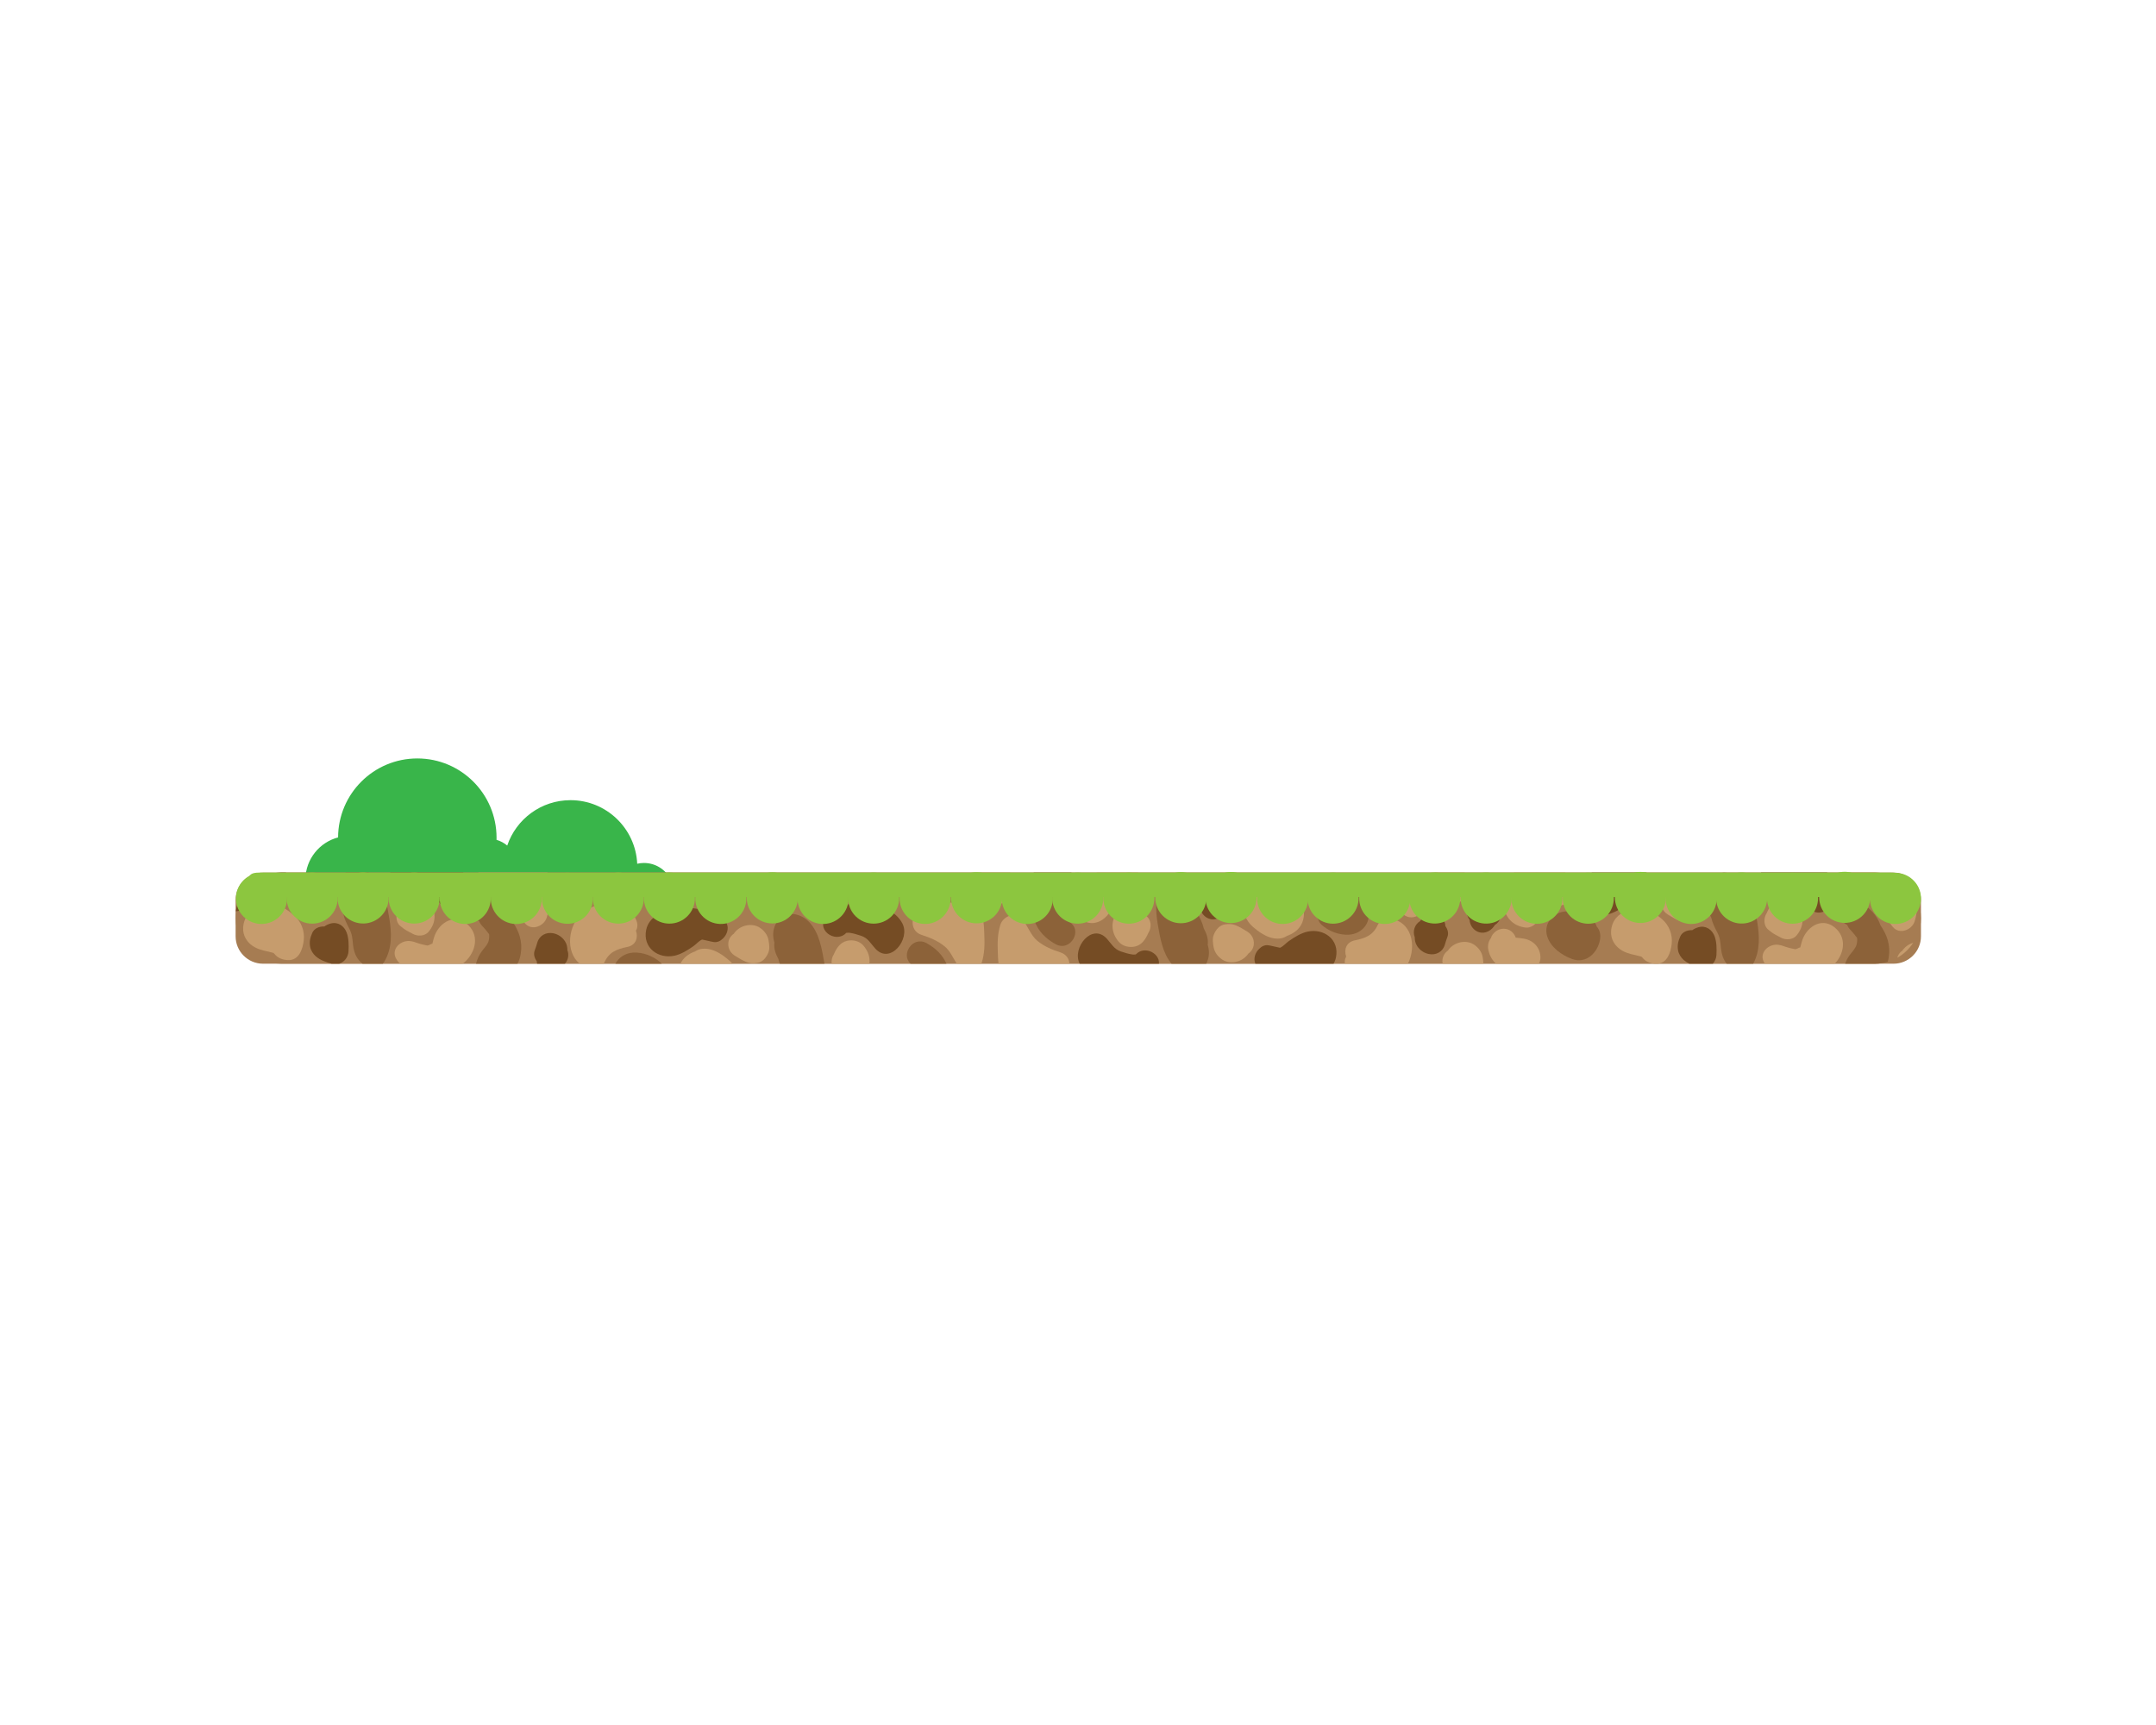 <?xml version="1.0" encoding="utf-8"?>
<!-- Generator: Adobe Illustrator 26.2.1, SVG Export Plug-In . SVG Version: 6.00 Build 0)  -->
<svg version="1.1" id="Layer_1" xmlns="http://www.w3.org/2000/svg" xmlns:xlink="http://www.w3.org/1999/xlink" x="0px" y="0px"
	 viewBox="0 0 1280 1024" style="enable-background:new 0 0 1280 1024;" xml:space="preserve">
<style type="text/css">
	.st0{fill:#39B54A;}
	.st1{fill:#A67C52;}
	.st2{fill:#C69C6D;}
	.st3{fill:#754C24;}
	.st4{fill:#8C6239;}
	.st5{fill:#8CC63F;}
</style>
<g>
	<path class="st0" d="M382.31,512.28c-1.38,0-2.71,0.16-4,0.46c-1-21.01-18.35-37.74-39.61-37.74c-17.45,0-32.26,11.28-37.56,26.94
		c-1.84-1.54-4-2.7-6.36-3.4c0.01-0.42,0.02-0.85,0.02-1.27c0-25.98-21.06-47.04-47.04-47.04c-25.93,0-46.95,20.97-47.04,46.88
		c-11.01,2.89-19.17,12.81-19.4,24.68h26.28h25.75h39.66h14.89h11.78h6.76h60.12h11.13h20.33
		C395.06,516.13,389.14,512.28,382.31,512.28z"/>
	<g>
		<path class="st1" d="M1113.42,517.99h-946.5c-14.87,0-27.04,12.17-27.04,27.04l0,0c0,14.87,12.17,27.04,27.04,27.04h946.5
			c14.87,0,27.04-12.17,27.04-27.04l0,0C1140.46,530.16,1128.29,517.99,1113.42,517.99z"/>
		<path class="st1" d="M1124.21,517.99H156.13c-8.94,0-16.25,7.31-16.25,16.25v21.59c0,8.94,7.31,16.25,16.25,16.25h968.08
			c8.94,0,16.25-7.31,16.25-16.25v-21.59C1140.46,525.3,1133.15,517.99,1124.21,517.99z"/>
		<g>
			<path class="st2" d="M764.19,555.5c0.12-0.04,0.24-0.05,0.36-0.09c5.57-2.15,9.16-6.1,9.58-12.26c0.34-5.02-2.46-9.28-6.74-11.68
				c-3.24-1.82-7.02-2.38-10.57-3.28c-0.05-0.01-0.41-0.14-0.75-0.25c-0.18-0.14-0.38-0.32-0.54-0.53c-1.92-2.46-4.78-3.49-7.8-3.66
				c-6.72-0.4-8.96,6.43-9.56,11.71c-0.64,5.61,1.42,11.05,5.69,14.76c3.44,2.99,7.97,6.15,12.55,6.81
				C759.77,557.51,762.19,556.87,764.19,555.5z"/>
			<path class="st2" d="M725.58,569.59c4.7,3.14,11.61,1.58,15-2.77c0.2-0.26,0.39-0.52,0.58-0.77c0.89-0.62,1.65-1.42,2.22-2.38
				c2.17-3.7,0.81-8.38-2.78-10.59c-2.34-1.44-4.51-2.81-7.08-3.85c-2.08-0.85-4.14-0.81-6.31-0.49c-3.34,0.48-5.52,3.37-6.64,6.27
				c-0.88,2.29-0.45,4.92-0.05,7.24C721.02,565.26,723.09,567.93,725.58,569.59z"/>
			<path class="st2" d="M850.44,520.51c-0.88,2.29-0.45,4.92-0.05,7.24c0.51,3.01,2.58,5.68,5.07,7.34c4.7,3.14,11.61,1.58,15-2.77
				c0.2-0.26,0.39-0.52,0.58-0.77c0.89-0.62,1.65-1.42,2.22-2.38c2.17-3.7,0.81-8.38-2.78-10.59c-0.33-0.2-0.65-0.4-0.98-0.6h-17.75
				C851.21,518.79,850.77,519.64,850.44,520.51z"/>
			<path class="st2" d="M580.63,520.51c-0.88,2.29-0.45,4.92-0.05,7.24c0.51,3.01,2.58,5.68,5.07,7.34c4.7,3.14,11.61,1.58,15-2.77
				c0.2-0.26,0.39-0.52,0.58-0.77c0.89-0.62,1.65-1.42,2.22-2.38c2.17-3.7,0.81-8.38-2.78-10.59c-0.33-0.2-0.65-0.4-0.98-0.6h-17.75
				C581.4,518.79,580.96,519.64,580.63,520.51z"/>
			<path class="st3" d="M793.15,568.35c2.17-10.67-7.23-17.44-16.94-15.3c-3.91,0.86-7.84,3.37-11.08,5.62
				c-1.67,1.16-3.27,3.15-5.17,3.94c-0.1,0.04-3.41-0.77-5.57-1.22c-0.22-0.05-0.43-0.1-0.65-0.13c-0.34-0.07-0.63-0.12-0.83-0.14
				c-2.07-0.27-3.97,0.69-5.38,2.17c-2.38,2.23-3.51,5.81-2.24,8.77h46.44C792.38,570.95,792.87,569.72,793.15,568.35z"/>
			<path class="st4" d="M797.45,526.64c-8.45-3.23-15.54,3.73-16.79,11.68c-0.44,2.81,0.2,5.58,1.99,7.48
				c0.34,1.22,0.99,2.34,1.98,3.21c4.32,3.8,10.46,6.2,16.26,5.85c7.62-0.46,13.63-7.24,11.11-14.99
				C809.89,533.39,803.53,528.96,797.45,526.64z"/>
			<path class="st2" d="M824.64,545.22c-2.43-0.26-5.67,1.61-6.68,3.83c-2.81,6.18-7.31,7.88-13.69,9.19
				c-5.18,1.06-6.45,5.76-5.04,9.64c-0.7,1.17-1.02,2.58-0.78,4.2h37.44C841.1,561.55,838.31,546.65,824.64,545.22z"/>
			<path class="st2" d="M845.46,539c1.51-1.88,2.07-4.46,1.55-7.01c-2.33-11.46-15.18-15.28-25.25-12.1
				c-3.32,1.05-5.65,3.92-5.68,7.46c-0.05,5.87,4.06,10.29,9.74,11.3c1.34,0.24,2.7,0.38,4.06,0.52c0.28,0.03,0.57,0.06,0.85,0.09
				c1.07,3.05,3.71,5.3,7.24,5.3C841.26,544.55,844.54,542.18,845.46,539z"/>
			<path class="st3" d="M841.36,561.61c1.57,2.42,4.03,4.13,6.87,4.71c4.21,0.86,8.24-1.17,9.52-5.4c0.47-1.56,0.92-3.12,1.53-4.64
				c0.89-2.21,0.24-4.64-1.17-6.51c-0.07-2.62-1.71-5.25-3.89-6.53c-3.89-2.28-8.14-0.65-10.59,2.78c-0.19,0.26-0.37,0.53-0.55,0.8
				c-3.24,1.95-4.52,6.05-3.16,9.49C839.92,558.15,840.26,559.93,841.36,561.61z"/>
			<path class="st3" d="M725.96,543.69c2.88,0.16,5.96-1.06,7.12-3.76c1.22-2.84,1.82-5.19,1.26-8.3c-0.37-2.07-1.73-4.23-3.31-5.6
				c-2.78-2.42-6.18-3.51-9.67-4.48c-5.03-1.4-9.56,2.48-9.79,7.46c-0.17,3.57-0.17,7.68,1.09,11.05c1.49,3.98,5.16,6.56,9.52,5.4
				C723.6,545.09,724.85,544.48,725.96,543.69z"/>
			<path class="st4" d="M716.67,570.93c1.42-3.46,1.31-6.87,0.32-10.16c0.02-0.15,0.05-0.3,0.07-0.45c0.33-3.29-0.86-6.36-2.41-9.23
				c-0.69-3.09-2.08-5.86-3.56-8.69c-1.69-3.24-1.83-5.69-2.17-9.22c-0.65-6.73-3.49-11.4-9.88-13.9c-3.21-1.26-7.09,0.82-8.74,3.56
				c-4.77,7.92-4.4,17.15-2.92,25.96c1.3,7.72,2.88,17.09,8.16,23.29h20.57C716.31,571.7,716.51,571.34,716.67,570.93z"/>
			<path class="st2" d="M676.6,541.02c-1.05-0.58-2.14-1.09-3.18-1.69c-2.79-1.61-7.19-1.45-9.38,1.21
				c-2.24,2.72-3.61,5.72-3.55,9.31c0.07,3.49,1.4,6.43,3.58,9.08c2.34,2.85,6.46,3.74,9.91,2.91c4.01-0.96,6.26-4.46,7.75-7.99
				c1.95-2.94,1.96-7.46-0.89-9.84C679.5,542.88,678.13,541.86,676.6,541.02z"/>
			<path class="st3" d="M673.44,567.73c1.35-2.06,1.25-0.77-1.26-1.14c-2.26-0.33-4.48-1.04-6.65-1.75
				c-4.18-1.38-5.64-4.59-8.45-7.65c-8.79-9.58-20.85,5.54-16.09,14.89h47.07C688.65,565.3,678.11,560.6,673.44,567.73z"/>
			<path class="st2" d="M645.53,520.42c-8.3,4.87-12.74,16.46-5.24,23.92c7.62,7.58,17.13,2.22,20.24-6.3c0.47-1.3,0.76-2.67,1.13-4
				c0.32-1.17-0.41-0.02,1.29-0.98c0.52-0.3,1.12-0.5,1.74-0.66c2.96,0.5,5.73,1.33,7.44,1.99c0.66,0.25,1.28,0.4,1.89,0.48
				c6.04,1.51,13.25-4.61,8.83-11.05c-1.85-2.7-4.4-4.62-7.29-5.83h-24.24C649.26,518.58,647.31,519.37,645.53,520.42z"/>
			<path class="st4" d="M609.34,527.31c-1.26,7.46,1.02,13.64,4.82,19.2c2.11,6.08,6.51,10.69,12.6,14
				c8.76,4.78,16.57-8.59,7.81-13.36c-0.21-0.11-0.4-0.23-0.6-0.34c-0.35-0.96-0.93-1.91-1.79-2.8c-0.89-0.92-2.52-2.75-4.08-4.87
				c-0.14-1.15-0.08-2.42,0.23-3.82c0.51-2.32,2.92-4.67,4.27-6.56c1.63-2.28,2.74-4.93,3.42-7.63c0.25-1,0.27-2.08,0.09-3.14
				h-22.34C611.55,520.4,609.98,523.48,609.34,527.31z"/>
			<path class="st2" d="M629.56,565.36c-4.87-1.53-9.73-3.59-13.7-6.87c-3.98-3.28-5.67-8.98-9.03-12.92
				c-3.97-4.67-11.3-1.73-12.93,3.41c-1.68,5.28-1.74,10.91-1.5,16.4c0.09,2.1,0.13,4.42,0.39,6.7h42.13
				C634.72,569.21,633.07,566.46,629.56,565.36z"/>
			<path class="st2" d="M992.46,560.41c0.64-5.61-1.42-11.05-5.69-14.76c-3.44-2.99-7.97-6.15-12.55-6.81
				c-3.37-0.48-5.79,0.16-7.79,1.53c-0.12,0.04-0.24,0.05-0.36,0.09c-5.57,2.15-9.16,6.1-9.58,12.26
				c-0.34,5.02,2.46,9.28,6.74,11.68c3.24,1.82,7.02,2.38,10.57,3.28c0.05,0.01,0.41,0.14,0.75,0.25c0.18,0.14,0.38,0.32,0.54,0.53
				c1.81,2.32,4.46,3.35,7.28,3.61h2.01C989.95,571.44,991.91,565.28,992.46,560.41z"/>
			<path class="st2" d="M1005.05,526.28c-4.7-3.14-11.61-1.58-15,2.77c-0.2,0.26-0.39,0.52-0.58,0.77
				c-0.89,0.62-1.65,1.42-2.22,2.38c-2.17,3.7-0.81,8.38,2.78,10.59c2.34,1.44,4.51,2.81,7.08,3.85c2.08,0.85,4.14,0.81,6.31,0.49
				c3.34-0.48,5.52-3.37,6.64-6.27c0.88-2.29,0.45-4.92,0.05-7.24C1009.6,530.61,1007.53,527.94,1005.05,526.28z"/>
			<path class="st2" d="M880.24,568.12c-0.51-3.01-2.58-5.68-5.07-7.34c-4.7-3.14-11.61-1.58-15,2.77c-0.2,0.26-0.39,0.52-0.58,0.77
				c-0.89,0.62-1.65,1.42-2.22,2.38c-1,1.7-1.24,3.6-0.87,5.38h24.19C880.67,570.73,880.45,569.38,880.24,568.12z"/>
			<path class="st2" d="M1135.86,559.63c-2.31,0.69-4.42,2.04-5.88,3.91c-0.2,0.26-0.39,0.52-0.58,0.77
				c-0.89,0.62-1.65,1.42-2.22,2.38c-0.35,0.6-0.6,1.22-0.77,1.86C1130.24,566.39,1133.48,563.32,1135.86,559.63z"/>
			<path class="st3" d="M937.47,527.52c-2.17,10.67,7.23,17.44,16.94,15.3c3.91-0.86,7.84-3.37,11.08-5.62
				c1.67-1.16,3.27-3.15,5.17-3.94c0.1-0.04,3.41,0.77,5.57,1.22c0.22,0.05,0.43,0.1,0.65,0.13c0.34,0.07,0.63,0.12,0.83,0.14
				c2.07,0.27,3.97-0.69,5.38-2.17c3.45-3.24,4.28-9.34-1.07-12.24c-1.63-0.88-3.21-1.66-4.77-2.34h-32.16
				C941.36,520.04,938.36,523.14,937.47,527.52z"/>
			<path class="st4" d="M929.73,541.01c-7.62,0.46-13.63,7.24-11.11,14.99c2.11,6.48,8.47,10.91,14.55,13.23
				c8.45,3.23,15.54-3.73,16.79-11.68c0.44-2.81-0.2-5.58-1.99-7.48c-0.34-1.22-0.98-2.34-1.98-3.21
				C941.67,543.05,935.53,540.66,929.73,541.01z"/>
			<path class="st2" d="M905.98,550.65c2.43,0.26,5.67-1.61,6.68-3.83c2.81-6.18,7.31-7.88,13.69-9.19
				c5.18-1.06,6.45-5.76,5.04-9.64c0.92-1.54,1.19-3.51,0.36-5.81c-0.58-1.6-1.4-2.99-2.4-4.19h-30.4
				C888.83,527.6,889.49,548.92,905.98,550.65z"/>
			<path class="st2" d="M914.54,568.52c0.05-5.87-4.06-10.29-9.74-11.3c-1.34-0.24-2.7-0.38-4.06-0.52
				c-0.28-0.03-0.57-0.06-0.85-0.09c-1.07-3.05-3.71-5.3-7.24-5.3c-3.29,0-6.57,2.37-7.49,5.55c-1.51,1.88-2.07,4.46-1.55,7.01
				c0.69,3.41,2.33,6.12,4.53,8.19h25.5C914.21,571.01,914.53,569.81,914.54,568.52z"/>
			<path class="st3" d="M882.39,529.55c-4.21-0.86-8.24,1.17-9.52,5.4c-0.47,1.56-0.92,3.12-1.53,4.64
				c-0.89,2.21-0.24,4.64,1.17,6.51c0.07,2.62,1.71,5.25,3.89,6.53c3.89,2.28,8.14,0.65,10.59-2.78c0.19-0.26,0.37-0.53,0.55-0.8
				c3.24-1.95,4.52-6.05,3.16-9.49c0-1.84-0.34-3.62-1.43-5.3C887.69,531.83,885.23,530.13,882.39,529.55z"/>
			<path class="st3" d="M1019.04,566.86c0.17-3.57,0.17-7.68-1.09-11.05c-1.49-3.98-5.16-6.56-9.52-5.4
				c-1.41,0.37-2.66,0.99-3.78,1.78c-2.88-0.16-5.96,1.06-7.12,3.76c-1.23,2.84-1.82,5.19-1.26,8.3c0.37,2.07,1.73,4.23,3.31,5.6
				c1.05,0.91,2.19,1.64,3.39,2.24h13.92C1018.14,570.7,1018.95,568.87,1019.04,566.86z"/>
			<path class="st4" d="M1043.23,547.09c-1.35-8.03-3-17.86-8.8-24.03c-6.13-6.52-16.64-7.5-20.48,1.89
				c-1.42,3.46-1.31,6.87-0.32,10.16c-0.02,0.15-0.05,0.3-0.07,0.45c-0.33,3.29,0.86,6.36,2.41,9.23c0.69,3.09,2.08,5.86,3.56,8.69
				c1.69,3.24,1.83,5.69,2.17,9.22c0.37,3.78,1.42,6.91,3.41,9.37h15.75C1045.03,564.37,1044.65,555.54,1043.23,547.09z"/>
			<path class="st2" d="M1056.64,534.03c-4.01,0.96-6.26,4.46-7.75,7.99c-1.95,2.94-1.96,7.46,0.89,9.84
				c1.34,1.12,2.71,2.15,4.24,2.99c1.05,0.58,2.14,1.09,3.18,1.69c2.79,1.61,7.19,1.45,9.38-1.21c2.24-2.72,3.61-5.72,3.55-9.31
				c-0.07-3.49-1.4-6.43-3.58-9.08C1064.2,534.09,1060.08,533.21,1056.64,534.03z"/>
			<path class="st3" d="M1045.01,518.75c-0.02,0.03-0.04,0.07-0.07,0.1c-0.39,0.46-0.77,0.95-1.12,1.48
				c-5.49,8.37,7.91,16.11,13.36,7.81c-1.35,2.06-1.25,0.77,1.26,1.14c2.26,0.33,4.48,1.04,6.65,1.75c4.18,1.38,5.64,4.59,8.45,7.65
				c8.84,9.63,21-5.72,16.01-15.05c-1.26-2.36-2.93-4.2-4.85-5.65h-39.07C1045.43,518.24,1045.21,518.48,1045.01,518.75z"/>
			<path class="st2" d="M1090.33,551.54c-7.62-7.58-17.13-2.22-20.24,6.3c-0.47,1.3-0.76,2.67-1.13,4
				c-0.32,1.17,0.41,0.02-1.29,0.98c-0.52,0.3-1.12,0.5-1.74,0.66c-2.96-0.5-5.73-1.33-7.44-1.99c-0.66-0.25-1.28-0.4-1.89-0.48
				c-6.04-1.51-13.25,4.61-8.83,11.05c0,0.01,0.01,0.01,0.01,0.02h41.51C1094.63,566.38,1096.43,557.59,1090.33,551.54z"/>
			<path class="st4" d="M1098.02,567.11c-1.09,1.52-1.92,3.21-2.57,4.96h17.71c2.62,0,5.15-0.4,7.56-1.1
				c0.23-0.77,0.43-1.57,0.57-2.41c1.26-7.46-1.02-13.64-4.82-19.2c-2.11-6.08-6.51-10.69-12.6-14c-8.76-4.78-16.57,8.59-7.81,13.36
				c0.21,0.11,0.4,0.23,0.6,0.34c0.35,0.96,0.93,1.91,1.79,2.8c0.89,0.92,2.52,2.75,4.08,4.87c0.14,1.15,0.08,2.42-0.23,3.82
				C1101.77,562.88,1099.37,565.23,1098.02,567.11z"/>
			<path class="st2" d="M1113.15,517.99h-16.25c-0.03,0.25-0.06,0.51-0.07,0.77c-2.27,3.94-1.43,9.98,4.23,11.76
				c4.87,1.53,9.73,3.59,13.7,6.87c3.98,3.28,5.67,8.98,9.03,12.92c3.97,4.67,11.3,1.73,12.93-3.41c1.2-3.77,1.57-7.72,1.59-11.67
				C1134.37,525.17,1124.57,517.99,1113.15,517.99z"/>
			<path class="st2" d="M180.33,558.22c0.64-5.61-1.42-11.05-5.69-14.76c-3.44-2.99-7.97-6.15-12.55-6.81
				c-3.37-0.48-5.79,0.16-7.79,1.53c-0.12,0.04-0.24,0.05-0.36,0.09c-5.57,2.15-9.16,6.1-9.58,12.26
				c-0.34,5.02,2.46,9.28,6.74,11.68c3.24,1.82,7.02,2.38,10.57,3.28c0.05,0.01,0.41,0.14,0.75,0.25c0.18,0.14,0.38,0.32,0.54,0.53
				c1.92,2.46,4.78,3.49,7.8,3.66C177.48,570.33,179.72,563.5,180.33,558.22z"/>
			<path class="st2" d="M192.91,524.09c-4.7-3.14-11.61-1.58-15,2.77c-0.2,0.26-0.39,0.52-0.58,0.77c-0.89,0.62-1.65,1.42-2.22,2.38
				c-2.17,3.7-0.81,8.38,2.78,10.59c2.34,1.44,4.51,2.81,7.08,3.85c2.08,0.85,4.14,0.81,6.31,0.49c3.34-0.48,5.52-3.37,6.64-6.27
				c0.88-2.29,0.45-4.92,0.05-7.24C197.47,528.42,195.4,525.76,192.91,524.09z"/>
			<path class="st3" d="M139.96,540.95c0.77-0.06,1.54-0.15,2.32-0.32c3.91-0.86,7.84-3.37,11.08-5.62
				c1.67-1.16,3.27-3.15,5.17-3.94c0.1-0.04,3.41,0.77,5.57,1.22c0.22,0.05,0.43,0.1,0.65,0.13c0.34,0.07,0.63,0.12,0.83,0.14
				c2.07,0.26,3.97-0.69,5.38-2.17c3.45-3.24,4.28-9.34-1.07-12.24c-0.1-0.05-0.19-0.1-0.29-0.15h-2.93
				C153.17,517.99,141.94,528,139.96,540.95z"/>
			<path class="st3" d="M206.91,564.67c0.17-3.57,0.17-7.68-1.09-11.05c-1.49-3.98-5.16-6.56-9.52-5.4
				c-1.41,0.37-2.66,0.99-3.78,1.78c-2.88-0.16-5.96,1.06-7.12,3.76c-1.23,2.84-1.82,5.19-1.26,8.3c0.37,2.07,1.73,4.23,3.31,5.6
				c2.73,2.38,6.06,3.47,9.48,4.43h4.43C204.45,571.11,206.74,568.16,206.91,564.67z"/>
			<path class="st4" d="M228.17,570.86c4.77-7.92,4.4-17.15,2.92-25.96c-1.35-8.03-3-17.86-8.8-24.03c-1.07-1.14-2.29-2.1-3.57-2.88
				h-13.45c-1.4,1.12-2.61,2.67-3.46,4.77c-1.42,3.46-1.31,6.87-0.32,10.16c-0.02,0.15-0.05,0.3-0.07,0.45
				c-0.33,3.29,0.86,6.36,2.41,9.23c0.69,3.09,2.08,5.86,3.56,8.69c1.69,3.24,1.83,5.69,2.17,9.22c0.48,5.02,2.19,8.88,5.67,11.56
				h12.03C227.6,571.69,227.92,571.28,228.17,570.86z"/>
			<path class="st2" d="M244.5,531.84c-4.01,0.96-6.26,4.46-7.75,7.99c-1.95,2.94-1.96,7.46,0.89,9.84
				c1.34,1.12,2.71,2.15,4.24,2.99c1.05,0.58,2.14,1.09,3.18,1.69c2.79,1.61,7.19,1.45,9.38-1.21c2.24-2.72,3.61-5.72,3.55-9.31
				c-0.07-3.49-1.4-6.43-3.58-9.08C252.07,531.9,247.95,531.02,244.5,531.84z"/>
			<path class="st3" d="M231.69,518.14c-5.49,8.37,7.91,16.11,13.36,7.81c-1.35,2.06-1.25,0.77,1.26,1.14
				c2.26,0.33,4.48,1.04,6.65,1.75c4.18,1.38,5.64,4.59,8.45,7.65c8.84,9.63,21-5.72,16.01-15.05c-0.7-1.31-1.53-2.45-2.45-3.46
				h-43.16C231.77,518.04,231.73,518.09,231.69,518.14z"/>
			<path class="st2" d="M278.2,549.35c-7.62-7.58-17.13-2.22-20.24,6.3c-0.47,1.3-0.76,2.67-1.13,4c-0.32,1.17,0.41,0.02-1.29,0.98
				c-0.52,0.29-1.12,0.5-1.74,0.66c-2.96-0.5-5.73-1.33-7.44-1.99c-0.66-0.25-1.28-0.4-1.89-0.48c-6.04-1.51-13.25,4.61-8.83,11.05
				c0.55,0.81,1.17,1.54,1.83,2.21h37.23C281.83,566.7,285.15,556.25,278.2,549.35z"/>
			<path class="st4" d="M285.88,564.92c-1.53,2.14-2.59,4.61-3.28,7.15h24.64c0.89-1.68,1.55-3.57,1.9-5.7
				c1.26-7.46-1.02-13.64-4.82-19.2c-2.11-6.08-6.51-10.69-12.6-14c-8.76-4.78-16.57,8.59-7.81,13.36c0.21,0.11,0.4,0.23,0.6,0.34
				c0.35,0.96,0.93,1.91,1.79,2.8c0.89,0.92,2.52,2.75,4.08,4.87c0.14,1.15,0.08,2.42-0.23,3.82
				C289.64,560.69,287.23,563.04,285.88,564.92z"/>
			<path class="st2" d="M288.93,528.32c4.87,1.53,9.73,3.59,13.7,6.87c3.98,3.28,5.67,8.98,9.03,12.92
				c3.97,4.67,11.3,1.73,12.93-3.41c1.68-5.28,1.74-10.91,1.5-16.4c-0.14-3.24-0.14-7.01-1.1-10.32h-40.93
				C282.69,521.83,283.92,526.75,288.93,528.32z"/>
			<path class="st2" d="M432.93,570.13c-3.44-2.99-7.97-6.15-12.55-6.81c-3.37-0.48-5.79,0.16-7.79,1.53
				c-0.12,0.04-0.24,0.05-0.36,0.09c-3.83,1.48-6.69,3.83-8.26,7.14h30.83C434.23,571.39,433.62,570.73,432.93,570.13z"/>
			<path class="st2" d="M451.2,550.76c-4.7-3.14-11.61-1.58-15,2.77c-0.2,0.26-0.39,0.52-0.58,0.77c-0.89,0.62-1.65,1.42-2.22,2.38
				c-2.17,3.7-0.81,8.38,2.78,10.59c2.34,1.44,4.51,2.81,7.08,3.85c2.08,0.85,4.14,0.81,6.31,0.49c3.34-0.48,5.52-3.37,6.64-6.27
				c0.88-2.29,0.45-4.92,0.05-7.24C455.76,555.09,453.69,552.42,451.2,550.76z"/>
			<path class="st3" d="M400.59,539.45c-7.14,1.03-15.38,4.77-16.96,12.55c-2.17,10.67,7.23,17.44,16.94,15.3
				c3.91-0.86,7.84-3.37,11.08-5.62c1.67-1.16,3.27-3.15,5.17-3.94c0.1-0.04,3.41,0.77,5.57,1.22c0.22,0.05,0.43,0.1,0.65,0.13
				c0.34,0.07,0.63,0.12,0.83,0.14c2.07,0.26,3.97-0.69,5.38-2.17c3.45-3.24,4.28-9.34-1.07-12.24
				C418.83,539.75,410.98,537.95,400.59,539.45z"/>
			<path class="st4" d="M392.15,571.34c-4.32-3.8-10.46-6.2-16.26-5.85c-4.61,0.28-8.61,2.87-10.51,6.59h27.48
				C392.64,571.81,392.41,571.56,392.15,571.34z"/>
			<path class="st2" d="M372.51,562.11c5.18-1.06,6.45-5.76,5.04-9.64c0.92-1.54,1.19-3.51,0.36-5.81
				c-4.45-12.28-22.74-12.39-31.72-5.14c-9.1,7.34-10.75,23.66-1.98,30.56h14.15c0.18-0.25,0.33-0.51,0.45-0.77
				C361.63,565.12,366.13,563.42,372.51,562.11z"/>
			<path class="st3" d="M336.85,564.04c0-1.84-0.34-3.62-1.43-5.3c-1.57-2.42-4.03-4.13-6.87-4.71c-4.21-0.86-8.23,1.17-9.52,5.4
				c-0.47,1.56-0.92,3.12-1.53,4.64c-0.89,2.21-0.24,4.64,1.17,6.51c0.01,0.5,0.1,1,0.22,1.49h16.51
				C337.33,569.91,337.94,566.78,336.85,564.04z"/>
			<path class="st4" d="M489.38,571.57c-1.35-8.03-3-17.86-8.8-24.03c-6.13-6.52-16.64-7.5-20.48,1.89
				c-1.42,3.46-1.31,6.87-0.32,10.16c-0.02,0.15-0.05,0.3-0.07,0.45c-0.33,3.29,0.86,6.36,2.41,9.23c0.22,0.96,0.52,1.89,0.85,2.81
				h26.49C489.43,571.9,489.41,571.73,489.38,571.57z"/>
			<path class="st2" d="M512.7,561.42c-2.34-2.85-6.46-3.74-9.91-2.91c-4.01,0.96-6.26,4.46-7.75,7.99
				c-1.06,1.6-1.52,3.65-1.29,5.57h22.45c0.05-0.51,0.08-1.03,0.07-1.57C516.22,567.01,514.88,564.07,512.7,561.42z"/>
			<path class="st3" d="M504.6,553.76c2.26,0.33,4.48,1.04,6.65,1.75c4.18,1.38,5.64,4.59,8.45,7.65c8.84,9.63,21-5.72,16.01-15.05
				c-4.27-8-13.08-10.07-21.34-11.03c-8.22-0.96-17.85-1.12-23.21,6.14c-0.02,0.03-0.04,0.07-0.07,0.1
				c-0.39,0.46-0.77,0.95-1.12,1.48c-5.49,8.37,7.91,16.11,13.36,7.81C501.98,554.69,502.09,553.39,504.6,553.76z"/>
			<path class="st4" d="M550.02,559.84c-8.15-4.44-15.46,6.8-9.41,12.23h21.29C559.59,566.86,555.49,562.82,550.02,559.84z"/>
			<path class="st2" d="M582.88,571.37c1.68-5.28,1.74-10.91,1.5-16.4c-0.2-4.53-0.08-10.1-2.76-13.98
				c-2.8-4.06-7.1-5.05-11.77-5.15c-6.46-0.14-12.93-0.01-19.39,0c-4.84,0.01-7.32,3.65-7.47,7.4c-2.27,3.94-1.43,9.98,4.23,11.76
				c4.87,1.53,9.73,3.59,13.7,6.87c3.14,2.59,4.86,6.67,7.09,10.21h14.59C582.7,571.84,582.8,571.61,582.88,571.37z"/>
		</g>
		<g>
			
				<ellipse transform="matrix(0.361 -0.933 0.933 0.361 -398.145 485.497)" class="st5" cx="155.03" cy="533.14" rx="15.16" ry="15.16"/>
			<path class="st5" d="M200.5,533.14c0,8.37-6.79,15.16-15.16,15.16c-8.37,0-15.16-6.79-15.16-15.16c0-8.37,6.79-15.16,15.16-15.16
				C193.72,517.99,200.5,524.77,200.5,533.14z"/>
			
				<ellipse transform="matrix(0.16 -0.987 0.987 0.16 -345.147 660.615)" class="st5" cx="215.66" cy="533.14" rx="15.16" ry="15.16"/>
			
				<ellipse transform="matrix(0.707 -0.707 0.707 0.707 -304.947 330.079)" class="st5" cx="245.97" cy="533.14" rx="15.16" ry="15.16"/>
			
				<ellipse transform="matrix(0.23 -0.973 0.973 0.23 -306.079 679.539)" class="st5" cx="276.28" cy="533.14" rx="15.16" ry="15.16"/>
			
				<ellipse transform="matrix(0.23 -0.973 0.973 0.23 -282.732 709.04)" class="st5" cx="306.59" cy="533.14" rx="15.16" ry="15.16"/>
			
				<ellipse transform="matrix(0.736 -0.677 0.677 0.736 -272.01 368.912)" class="st5" cx="336.9" cy="533.14" rx="15.16" ry="15.16"/>
			
				<ellipse transform="matrix(0.707 -0.707 0.707 0.707 -269.436 415.812)" class="st5" cx="367.21" cy="533.14" rx="15.16" ry="15.16"/>
			
				<ellipse transform="matrix(0.707 -0.707 0.707 0.707 -260.558 437.245)" class="st5" cx="397.52" cy="533.14" rx="15.16" ry="15.16"/>
			
				<ellipse transform="matrix(0.231 -0.973 0.973 0.231 -189.626 826.447)" class="st5" cx="427.83" cy="533.14" rx="15.16" ry="15.16"/>
			
				<ellipse transform="matrix(0.925 -0.381 0.381 0.925 -168.393 214.413)" class="st5" cx="458.15" cy="533.14" rx="15.16" ry="15.16"/>
			
				<ellipse transform="matrix(0.161 -0.987 0.987 0.161 -116.236 929.602)" class="st5" cx="488.46" cy="533.14" rx="15.16" ry="15.16"/>
			
				<ellipse transform="matrix(0.707 -0.707 0.707 0.707 -225.046 522.978)" class="st5" cx="518.77" cy="533.14" rx="15.16" ry="15.16"/>
			
				<ellipse transform="matrix(0.231 -0.973 0.973 0.231 -96.352 944.421)" class="st5" cx="549.08" cy="533.14" rx="15.16" ry="15.16"/>
			
				<ellipse transform="matrix(0.925 -0.381 0.381 0.925 -159.274 260.544)" class="st5" cx="579.39" cy="533.14" rx="15.16" ry="15.16"/>
			
				<ellipse transform="matrix(0.161 -0.987 0.987 0.161 -14.47 1049.271)" class="st5" cx="609.7" cy="533.14" rx="15.16" ry="15.16"/>
			
				<ellipse transform="matrix(0.707 -0.707 0.707 0.707 -189.534 608.711)" class="st5" cx="640.01" cy="533.14" rx="15.16" ry="15.16"/>
			
				<ellipse transform="matrix(0.707 -0.707 0.707 0.707 -180.656 630.144)" class="st5" cx="670.32" cy="533.14" rx="15.16" ry="15.16"/>
			
				<ellipse transform="matrix(0.925 -0.381 0.381 0.925 -150.155 306.675)" class="st5" cx="700.63" cy="533.14" rx="15.16" ry="15.16"/>
			
				<ellipse transform="matrix(0.214 -0.977 0.977 0.214 53.531 1132.838)" class="st5" cx="730.95" cy="533.14" rx="15.16" ry="15.16"/>
			
				<ellipse transform="matrix(0.161 -0.987 0.987 0.161 112.737 1198.858)" class="st5" cx="761.26" cy="533.14" rx="15.16" ry="15.16"/>
			
				<ellipse transform="matrix(0.707 -0.707 0.707 0.707 -145.145 715.877)" class="st5" cx="791.57" cy="533.14" rx="15.16" ry="15.16"/>
			
				<ellipse transform="matrix(0.231 -0.973 0.973 0.231 113.516 1209.863)" class="st5" cx="821.88" cy="533.14" rx="15.16" ry="15.16"/>
			
				<ellipse transform="matrix(0.913 -0.407 0.407 0.913 -143.238 393.172)" class="st5" cx="852.19" cy="533.14" rx="15.16" ry="15.16"/>
			
				<ellipse transform="matrix(0.172 -0.985 0.985 0.172 205.385 1310.68)" class="st5" cx="882.5" cy="533.14" rx="15.16" ry="15.16"/>
			
				<ellipse transform="matrix(0.817 -0.576 0.576 0.817 -140.427 623.449)" class="st5" cx="912.81" cy="533.14" rx="15.16" ry="15.16"/>
			
				<ellipse transform="matrix(0.707 -0.707 0.707 0.707 -100.755 823.043)" class="st5" cx="943.12" cy="533.14" rx="15.16" ry="15.16"/>
			
				<ellipse transform="matrix(0.925 -0.381 0.381 0.925 -129.638 410.47)" class="st5" cx="973.43" cy="533.14" rx="15.16" ry="15.16"/>
			
				<ellipse transform="matrix(0.231 -0.973 0.973 0.231 253.428 1386.824)" class="st5" cx="1003.75" cy="533.14" rx="15.16" ry="15.16"/>
			
				<ellipse transform="matrix(0.148 -0.989 0.989 0.148 353.683 1476.863)" class="st5" cx="1034.06" cy="533.14" rx="15.16" ry="15.16"/>
			
				<ellipse transform="matrix(0.707 -0.707 0.707 0.707 -65.243 908.776)" class="st5" cx="1064.37" cy="533.14" rx="15.16" ry="15.16"/>
			
				<ellipse transform="matrix(0.925 -0.381 0.381 0.925 -120.519 456.601)" class="st5" cx="1094.68" cy="533.14" rx="15.16" ry="15.16"/>
			
				<ellipse transform="matrix(0.231 -0.973 0.973 0.231 346.702 1504.798)" class="st5" cx="1124.99" cy="533.14" rx="15.16" ry="15.16"/>
			<path class="st5" d="M1135.96,532.51c-4.85-9.67-3.67-14.52-13.06-14.52H154c-9.39,0-4.76,4.85-9.62,14.52H1135.96z"/>
		</g>
	</g>
</g>
</svg>

